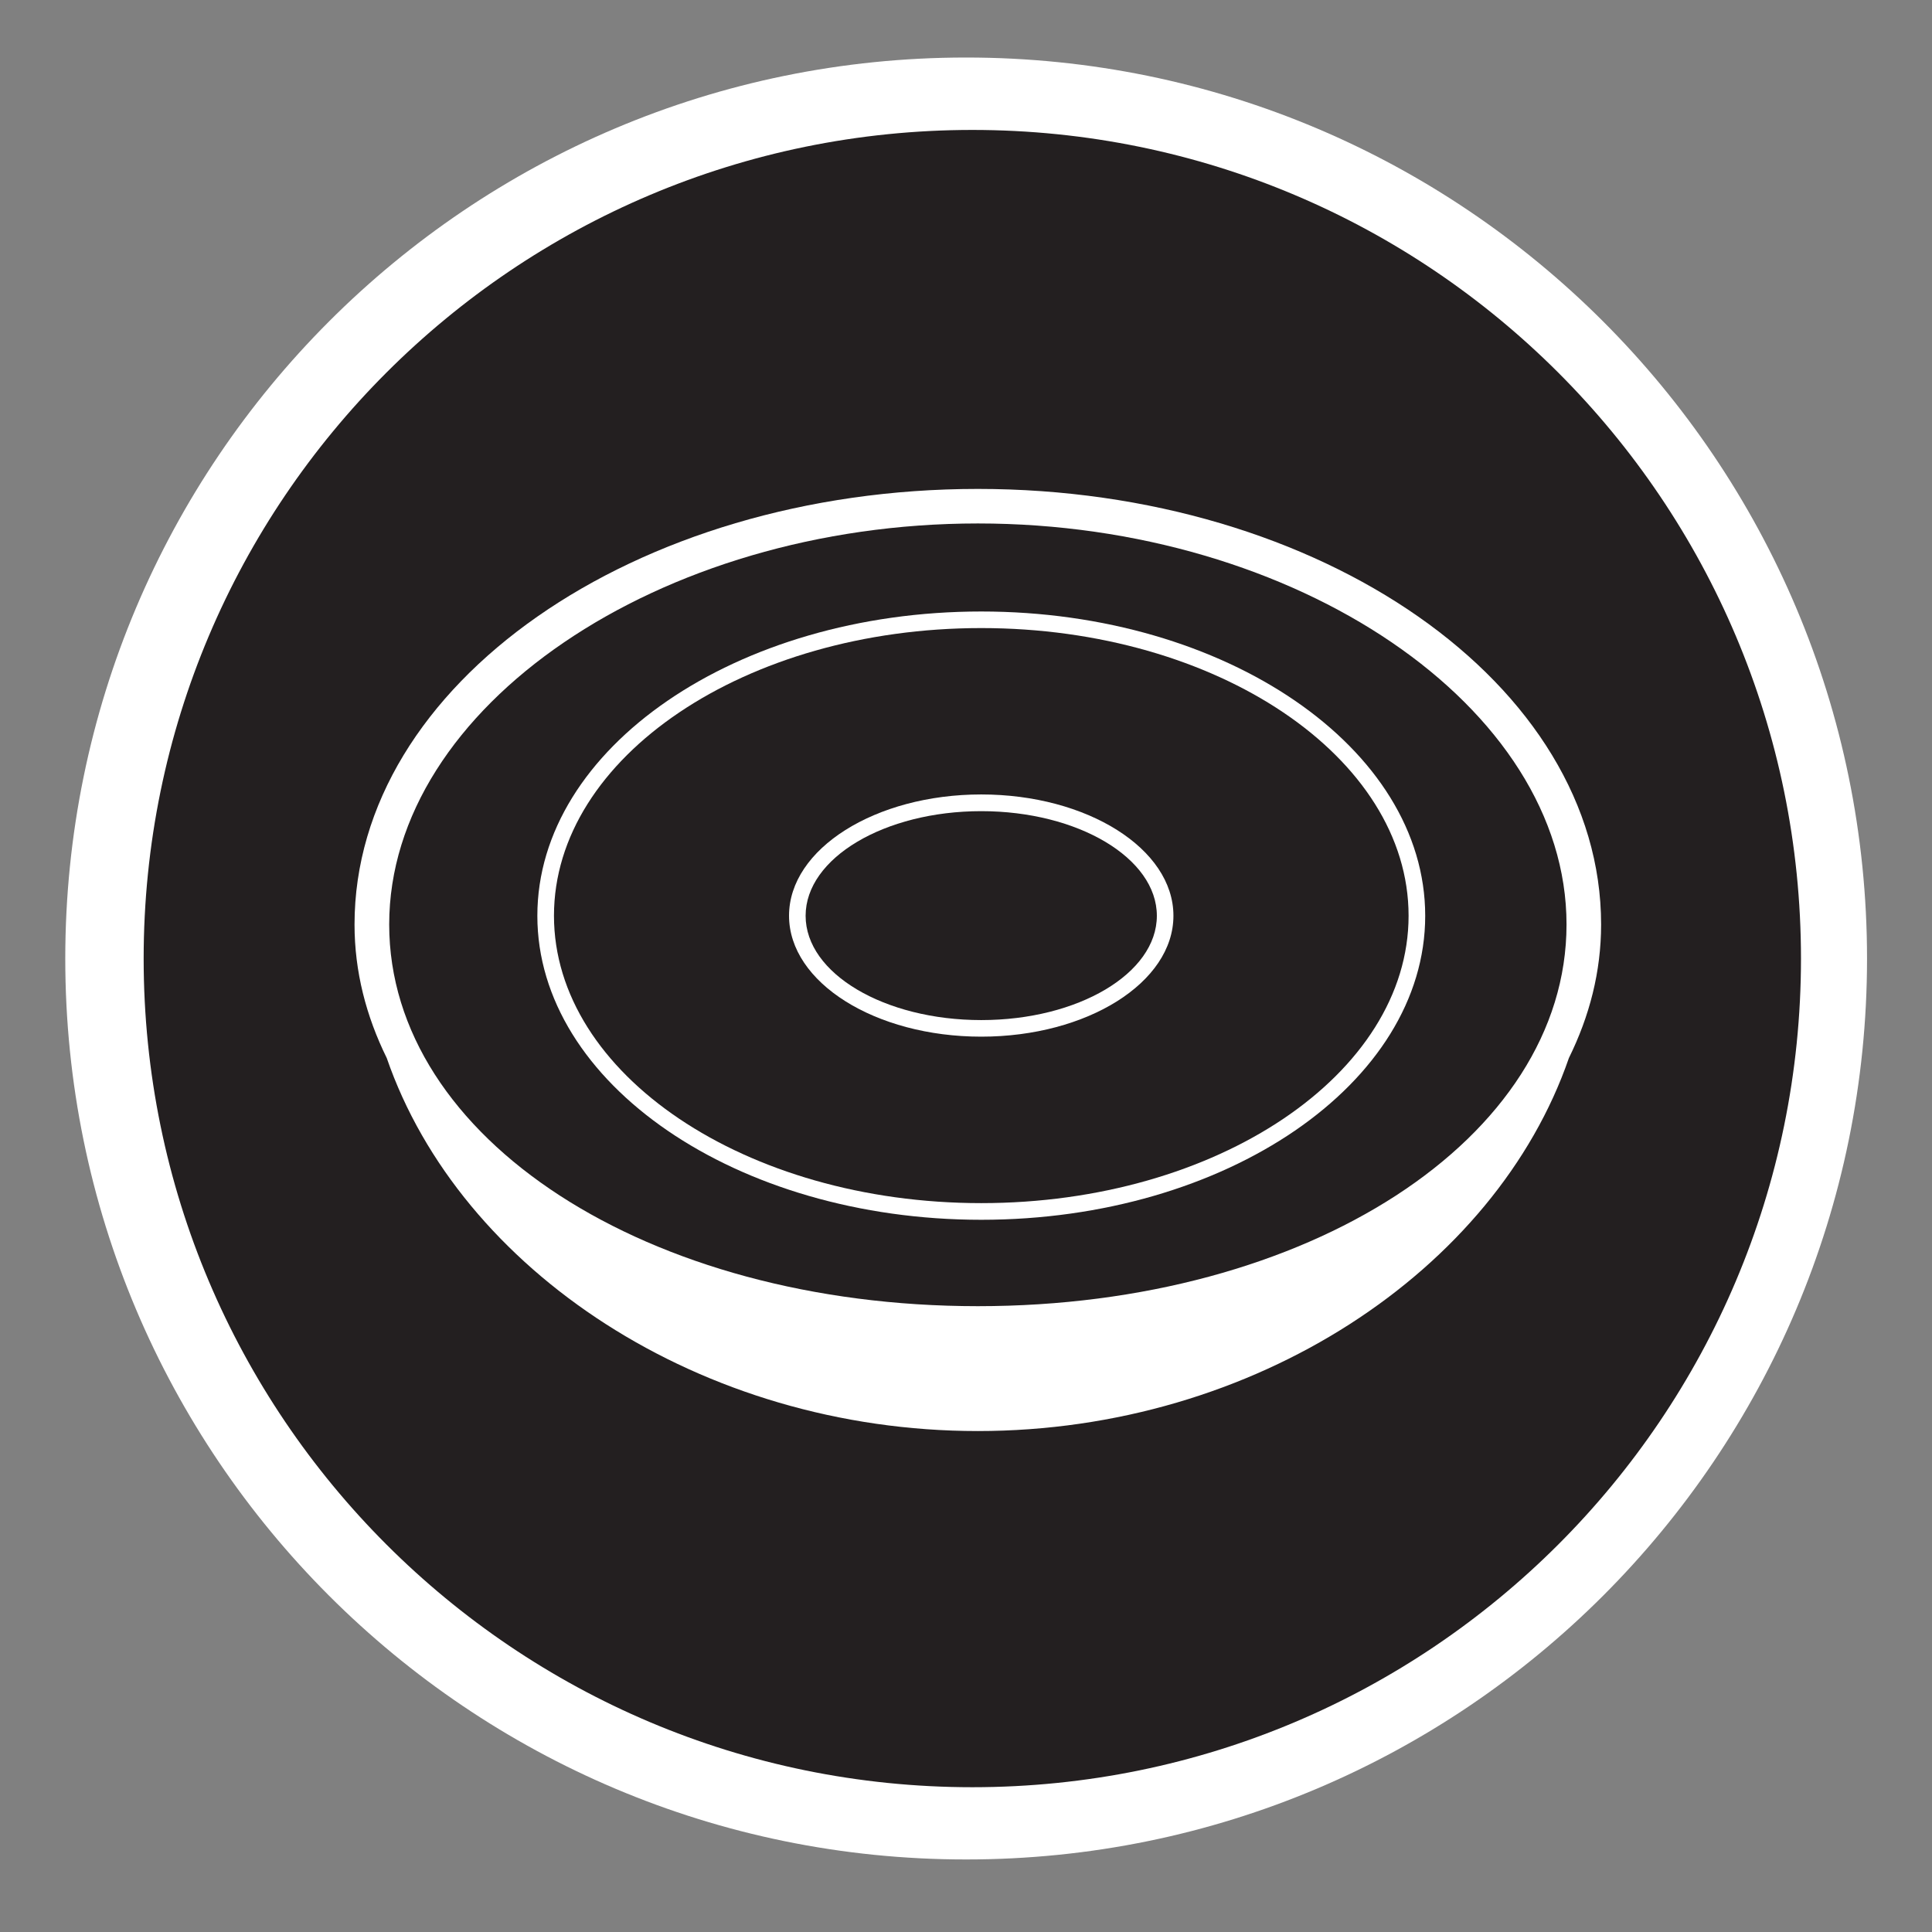 <?xml version="1.0" encoding="utf-8"?>
<!-- Generator: Adobe Illustrator 15.1.0, SVG Export Plug-In . SVG Version: 6.00 Build 0)  -->
<!DOCTYPE svg PUBLIC "-//W3C//DTD SVG 1.1//EN" "http://www.w3.org/Graphics/SVG/1.1/DTD/svg11.dtd">
<svg version="1.1"
	 id="Layer_1" sodipodi:docname="insteon_LED.svg" inkscape:version="0.48.1 r9760" xmlns:rdf="http://www.w3.org/1999/02/22-rdf-syntax-ns#" xmlns:sodipodi="http://sodipodi.sourceforge.net/DTD/sodipodi-0.dtd" xmlns:inkscape="http://www.inkscape.org/namespaces/inkscape" xmlns:dc="http://purl.org/dc/elements/1.1/" xmlns:cc="http://creativecommons.org/ns#" xmlns:svg="http://www.w3.org/2000/svg"
	 xmlns="http://www.w3.org/2000/svg" xmlns:xlink="http://www.w3.org/1999/xlink" x="0px" y="0px" width="44.637px"
	 height="44.637px" viewBox="0 0 44.637 44.637" enable-background="new 0 0 44.637 44.637" xml:space="preserve">
<rect x="0" y="0" width="44.637" height="44.637" fill="#808080" stroke="none"/>
<sodipodi:namedview  bordercolor="#666666" pagecolor="#ffffff" inkscape:window-maximized="0" inkscape:window-y="0" inkscape:window-x="0" inkscape:cx="22.318501" inkscape:window-height="1156" showgrid="false" inkscape:current-layer="Layer_1" inkscape:cy="22.318501" inkscape:pageshadow="2" id="namedview11726" inkscape:pageopacity="0" borderopacity="1" gridtolerance="10" inkscape:zoom="21.013957" inkscape:window-width="1910" guidetolerance="10" objecttolerance="10">
	</sodipodi:namedview>
<g id="g11706">
	<g id="g11708">
	</g>
	<g id="g11712">
	</g>
	<g id="g11716">
	</g>
	<g id="g11720">
	</g>
</g>
<path fill="#FFFFFF" d="M22.32,42.961c-11.498,0-20.812-9.314-20.812-20.812c0-11.5,9.313-20.82,20.812-20.82
	c11.496,0,20.816,9.32,20.816,20.82C43.136,33.644,33.816,42.964,22.32,42.961z"/>
<g>
	<path fill="#231F20" d="M22.593,12.094c-7.372,0-13.601,4.243-13.601,9.265c0,4.942,5.974,8.819,13.601,8.819
		s13.6-3.877,13.6-8.819C36.193,16.337,29.965,12.094,22.593,12.094z M22.671,28.182c-5.655,0-10.256-3.154-10.256-7.023
		c0-3.876,4.602-7.031,10.256-7.031c5.656,0,10.257,3.154,10.257,7.031C32.928,25.028,28.326,28.182,22.671,28.182z"/>
	<path fill="#231F20" d="M22.671,14.511c-5.443,0-9.872,2.981-9.872,6.646c0,3.657,4.428,6.64,9.872,6.64
		c5.445,0,9.873-2.981,9.873-6.64C32.543,17.492,28.115,14.511,22.671,14.511z M22.671,23.951c-2.449,0-4.441-1.251-4.441-2.794
		c0-1.545,1.993-2.802,4.441-2.802s4.44,1.256,4.44,2.802C27.112,22.7,25.119,23.951,22.671,23.951z"/>
	<path fill="#231F20" d="M22.671,18.741c-2.237,0-4.058,1.084-4.058,2.417s1.82,2.41,4.058,2.41c2.238,0,4.057-1.078,4.057-2.41
		S24.908,18.741,22.671,18.741z"/>
	<path fill="#231F20" d="M22.465,3.002c-10.573,0-19.146,8.572-19.146,19.146c0,10.569,8.573,19.144,19.146,19.144
		c10.577,0,19.144-8.574,19.145-19.144C41.61,11.573,33.039,3.002,22.465,3.002z M36.248,24.444
		c-1.692,4.903-7.254,8.619-13.657,8.619c-6.402,0-11.964-3.717-13.656-8.619c-0.476-0.967-0.744-1.998-0.744-3.084
		c0-5.55,6.46-10.064,14.401-10.064s14.4,4.515,14.4,10.064C36.992,22.448,36.725,23.477,36.248,24.444z"/>
</g>
</svg>

